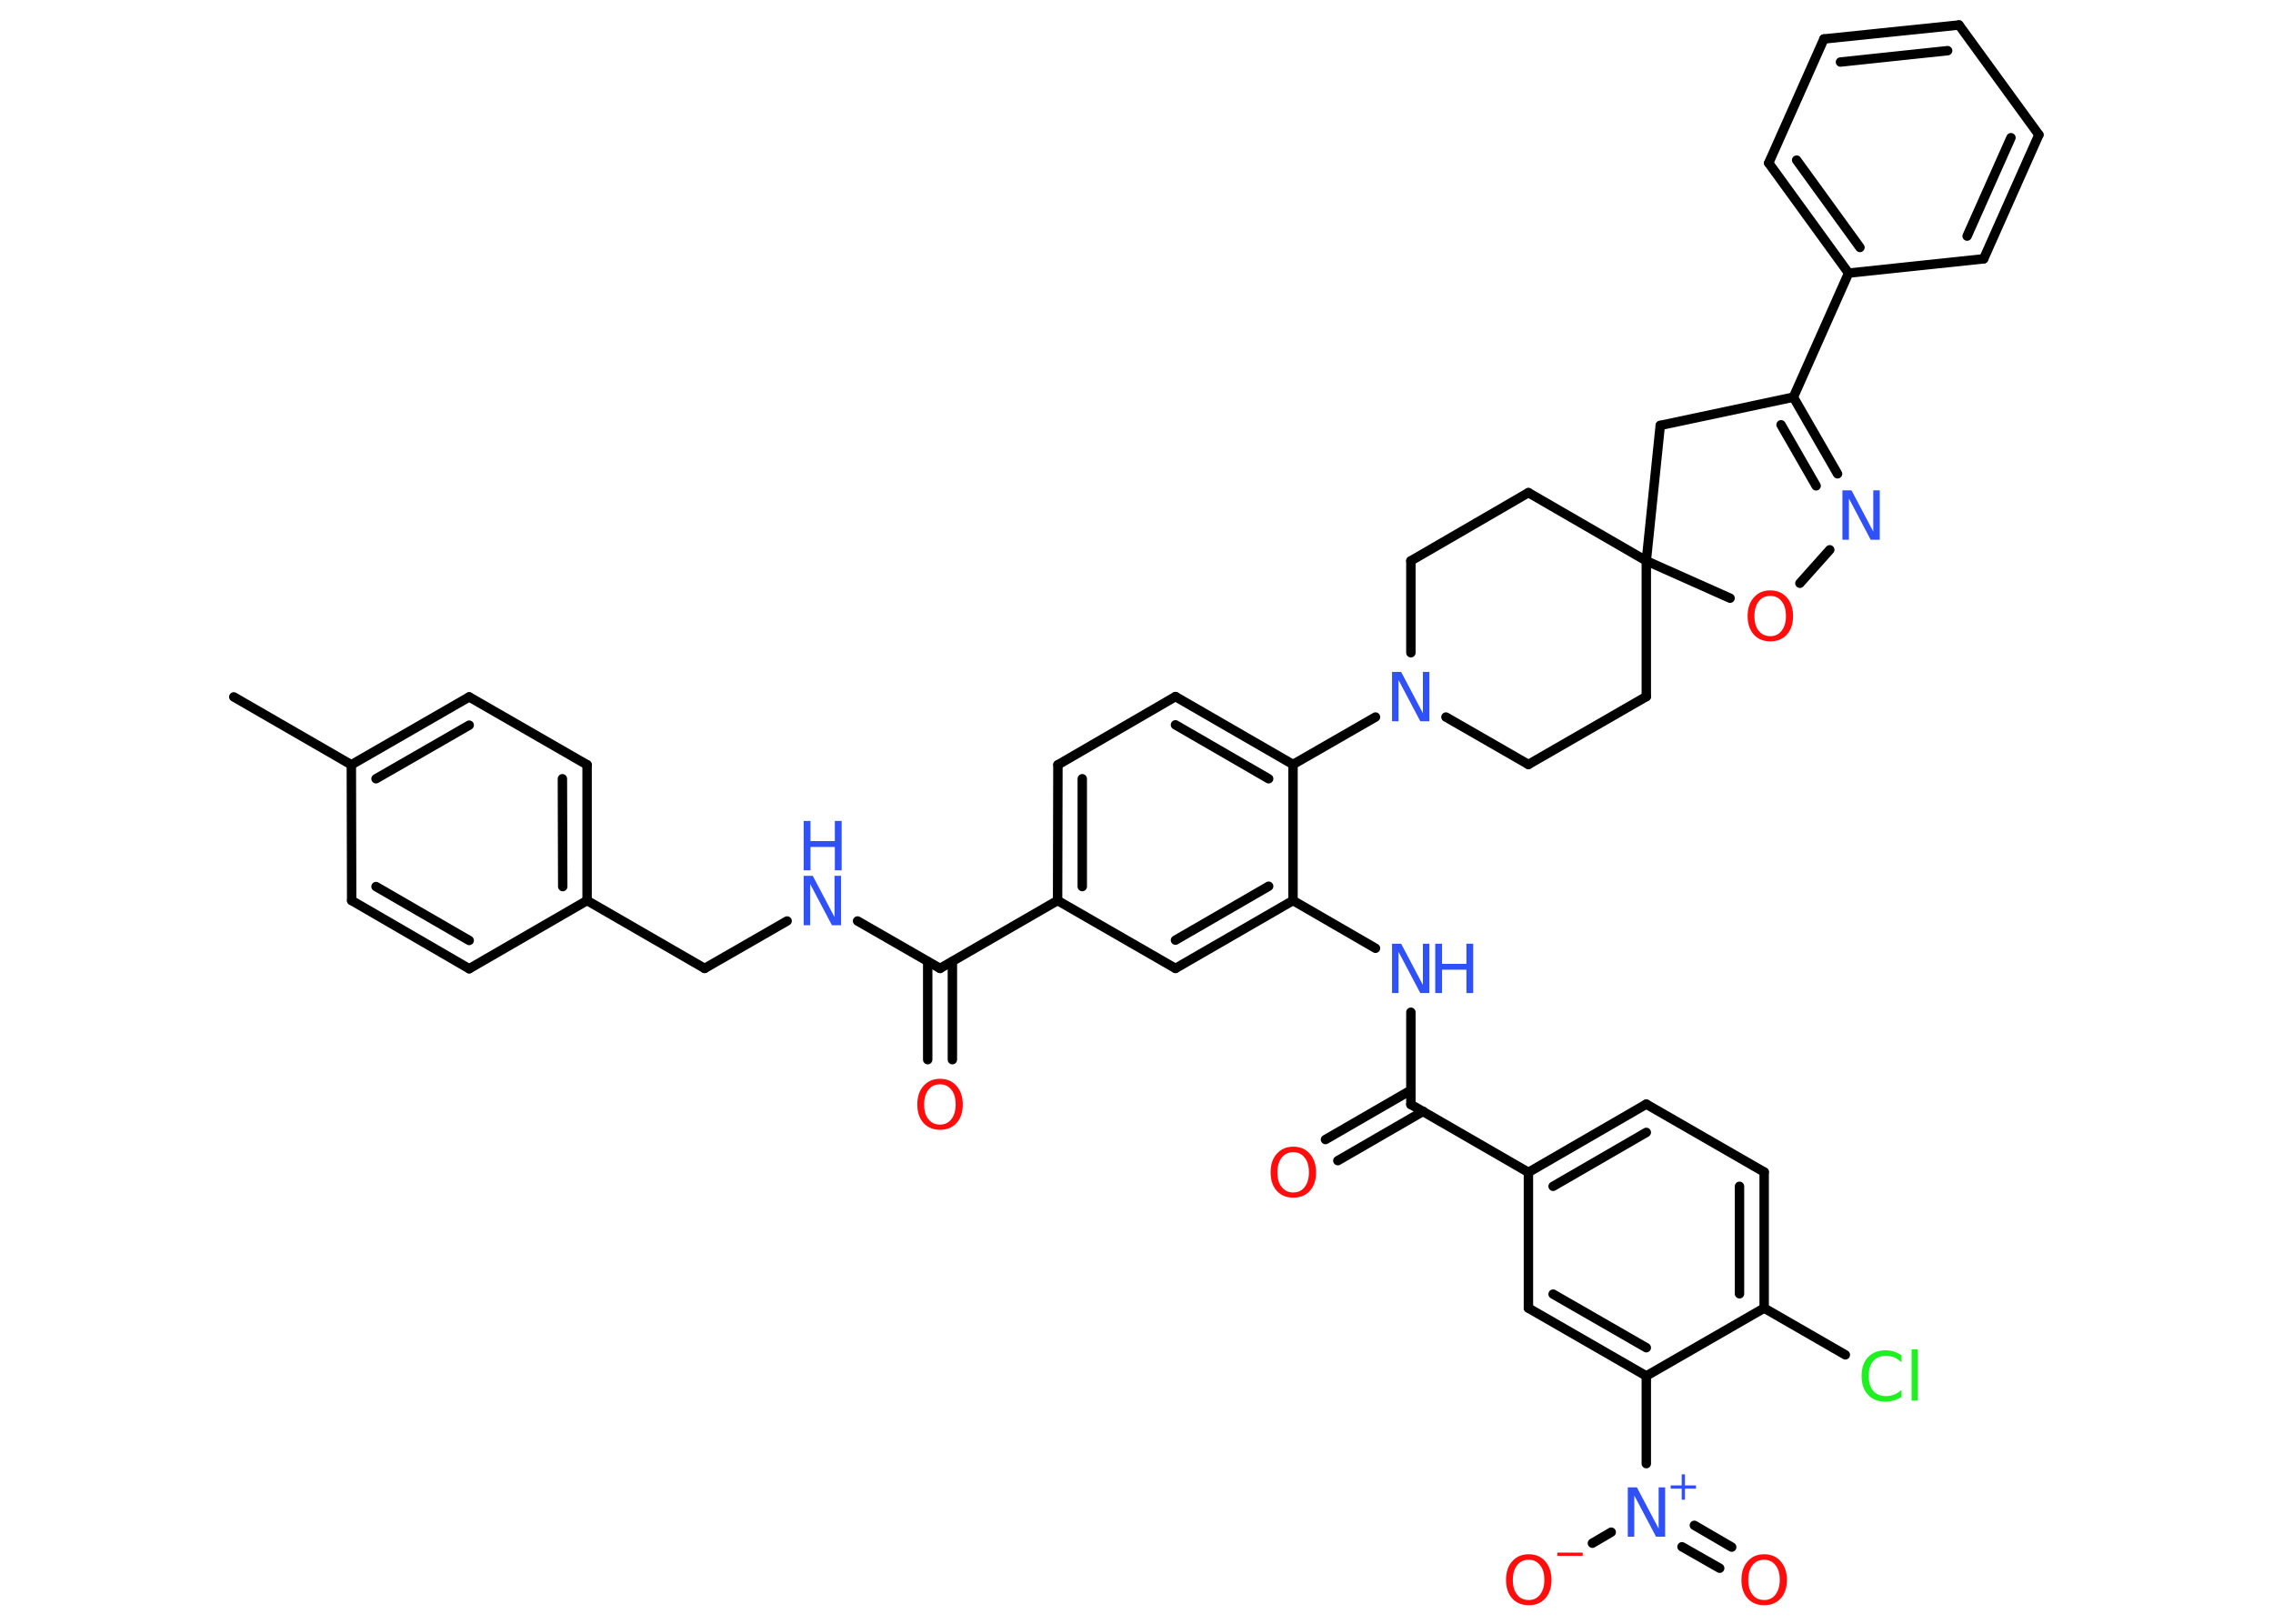 <?xml version='1.0' encoding='UTF-8'?>
<!DOCTYPE svg PUBLIC "-//W3C//DTD SVG 1.1//EN" "http://www.w3.org/Graphics/SVG/1.1/DTD/svg11.dtd">
<svg version='1.2' xmlns='http://www.w3.org/2000/svg' xmlns:xlink='http://www.w3.org/1999/xlink' width='70.0mm' height='50.0mm' viewBox='0 0 70.0 50.0'>
  <desc>Generated by the Chemistry Development Kit (http://github.com/cdk)</desc>
  <g stroke-linecap='round' stroke-linejoin='round' stroke='#000000' stroke-width='.29' fill='#3050F8'>
    <rect x='.0' y='.0' width='70.0' height='50.0' fill='#FFFFFF' stroke='none'/>
    <g id='mol1' class='mol'>
      <line id='mol1bnd1' class='bond' x1='7.2' y1='21.46' x2='10.82' y2='23.55'/>
      <g id='mol1bnd2' class='bond'>
        <line x1='14.45' y1='21.46' x2='10.82' y2='23.55'/>
        <line x1='14.45' y1='22.33' x2='11.58' y2='23.98'/>
      </g>
      <line id='mol1bnd3' class='bond' x1='14.45' y1='21.46' x2='18.08' y2='23.55'/>
      <g id='mol1bnd4' class='bond'>
        <line x1='18.08' y1='27.73' x2='18.08' y2='23.55'/>
        <line x1='17.33' y1='27.3' x2='17.32' y2='23.98'/>
      </g>
      <line id='mol1bnd5' class='bond' x1='18.08' y1='27.73' x2='21.7' y2='29.82'/>
      <line id='mol1bnd6' class='bond' x1='21.7' y1='29.82' x2='24.24' y2='28.36'/>
      <line id='mol1bnd7' class='bond' x1='26.41' y1='28.36' x2='28.95' y2='29.82'/>
      <g id='mol1bnd8' class='bond'>
        <line x1='29.33' y1='29.61' x2='29.33' y2='32.63'/>
        <line x1='28.57' y1='29.61' x2='28.57' y2='32.63'/>
      </g>
      <line id='mol1bnd9' class='bond' x1='28.95' y1='29.82' x2='32.57' y2='27.73'/>
      <g id='mol1bnd10' class='bond'>
        <line x1='32.58' y1='23.55' x2='32.57' y2='27.73'/>
        <line x1='33.33' y1='23.98' x2='33.33' y2='27.3'/>
      </g>
      <line id='mol1bnd11' class='bond' x1='32.58' y1='23.55' x2='36.2' y2='21.45'/>
      <g id='mol1bnd12' class='bond'>
        <line x1='39.82' y1='23.54' x2='36.2' y2='21.45'/>
        <line x1='39.07' y1='23.98' x2='36.2' y2='22.32'/>
      </g>
      <line id='mol1bnd13' class='bond' x1='39.82' y1='23.54' x2='42.36' y2='22.08'/>
      <line id='mol1bnd14' class='bond' x1='44.53' y1='22.08' x2='47.07' y2='23.54'/>
      <line id='mol1bnd15' class='bond' x1='47.07' y1='23.54' x2='50.7' y2='21.45'/>
      <line id='mol1bnd16' class='bond' x1='50.7' y1='21.45' x2='50.7' y2='17.27'/>
      <line id='mol1bnd17' class='bond' x1='50.7' y1='17.27' x2='47.07' y2='15.17'/>
      <line id='mol1bnd18' class='bond' x1='47.07' y1='15.17' x2='43.45' y2='17.27'/>
      <line id='mol1bnd19' class='bond' x1='43.45' y1='20.1' x2='43.45' y2='17.27'/>
      <line id='mol1bnd20' class='bond' x1='50.7' y1='17.27' x2='51.13' y2='13.1'/>
      <line id='mol1bnd21' class='bond' x1='51.13' y1='13.1' x2='55.23' y2='12.23'/>
      <line id='mol1bnd22' class='bond' x1='55.23' y1='12.23' x2='56.93' y2='8.41'/>
      <g id='mol1bnd23' class='bond'>
        <line x1='54.47' y1='5.02' x2='56.93' y2='8.41'/>
        <line x1='55.33' y1='4.93' x2='57.28' y2='7.62'/>
      </g>
      <line id='mol1bnd24' class='bond' x1='54.47' y1='5.02' x2='56.17' y2='1.2'/>
      <g id='mol1bnd25' class='bond'>
        <line x1='60.33' y1='.77' x2='56.17' y2='1.2'/>
        <line x1='59.98' y1='1.56' x2='56.68' y2='1.91'/>
      </g>
      <line id='mol1bnd26' class='bond' x1='60.33' y1='.77' x2='62.79' y2='4.15'/>
      <g id='mol1bnd27' class='bond'>
        <line x1='61.09' y1='7.97' x2='62.79' y2='4.15'/>
        <line x1='60.58' y1='7.27' x2='61.93' y2='4.24'/>
      </g>
      <line id='mol1bnd28' class='bond' x1='56.93' y1='8.41' x2='61.09' y2='7.97'/>
      <g id='mol1bnd29' class='bond'>
        <line x1='56.59' y1='14.59' x2='55.23' y2='12.23'/>
        <line x1='55.93' y1='14.96' x2='54.85' y2='13.08'/>
      </g>
      <line id='mol1bnd30' class='bond' x1='56.35' y1='16.93' x2='55.43' y2='17.96'/>
      <line id='mol1bnd31' class='bond' x1='50.7' y1='17.27' x2='53.28' y2='18.42'/>
      <line id='mol1bnd32' class='bond' x1='39.82' y1='23.54' x2='39.82' y2='27.73'/>
      <line id='mol1bnd33' class='bond' x1='39.82' y1='27.73' x2='42.36' y2='29.2'/>
      <line id='mol1bnd34' class='bond' x1='43.45' y1='31.17' x2='43.45' y2='34.01'/>
      <g id='mol1bnd35' class='bond'>
        <line x1='43.83' y1='34.22' x2='41.2' y2='35.74'/>
        <line x1='43.45' y1='33.57' x2='40.82' y2='35.09'/>
      </g>
      <line id='mol1bnd36' class='bond' x1='43.45' y1='34.01' x2='47.07' y2='36.1'/>
      <g id='mol1bnd37' class='bond'>
        <line x1='50.7' y1='34.0' x2='47.07' y2='36.1'/>
        <line x1='50.7' y1='34.87' x2='47.83' y2='36.53'/>
      </g>
      <line id='mol1bnd38' class='bond' x1='50.7' y1='34.0' x2='54.33' y2='36.09'/>
      <g id='mol1bnd39' class='bond'>
        <line x1='54.33' y1='40.28' x2='54.33' y2='36.09'/>
        <line x1='53.57' y1='39.84' x2='53.57' y2='36.53'/>
      </g>
      <line id='mol1bnd40' class='bond' x1='54.33' y1='40.28' x2='56.83' y2='41.72'/>
      <line id='mol1bnd41' class='bond' x1='54.33' y1='40.28' x2='50.7' y2='42.37'/>
      <line id='mol1bnd42' class='bond' x1='50.7' y1='42.37' x2='50.7' y2='45.07'/>
      <g id='mol1bnd43' class='bond'>
        <line x1='52.18' y1='46.97' x2='53.33' y2='47.64'/>
        <line x1='51.8' y1='47.63' x2='52.96' y2='48.29'/>
      </g>
      <line id='mol1bnd44' class='bond' x1='49.62' y1='47.18' x2='49.04' y2='47.52'/>
      <g id='mol1bnd45' class='bond'>
        <line x1='47.07' y1='40.28' x2='50.7' y2='42.37'/>
        <line x1='47.83' y1='39.85' x2='50.7' y2='41.5'/>
      </g>
      <line id='mol1bnd46' class='bond' x1='47.07' y1='36.1' x2='47.07' y2='40.28'/>
      <g id='mol1bnd47' class='bond'>
        <line x1='36.2' y1='29.82' x2='39.82' y2='27.73'/>
        <line x1='36.2' y1='28.95' x2='39.07' y2='27.29'/>
      </g>
      <line id='mol1bnd48' class='bond' x1='32.57' y1='27.73' x2='36.2' y2='29.82'/>
      <line id='mol1bnd49' class='bond' x1='18.08' y1='27.73' x2='14.45' y2='29.83'/>
      <g id='mol1bnd50' class='bond'>
        <line x1='10.83' y1='27.73' x2='14.45' y2='29.83'/>
        <line x1='11.58' y1='27.3' x2='14.45' y2='28.96'/>
      </g>
      <line id='mol1bnd51' class='bond' x1='10.82' y1='23.55' x2='10.83' y2='27.73'/>
      <g id='mol1atm7' class='atom'>
        <path d='M24.75 26.97h.28l.67 1.27v-1.27h.2v1.52h-.28l-.67 -1.27v1.27h-.2v-1.52z' stroke='none'/>
        <path d='M24.75 25.28h.21v.62h.75v-.62h.21v1.52h-.21v-.72h-.75v.72h-.21v-1.52z' stroke='none'/>
      </g>
      <path id='mol1atm9' class='atom' d='M28.95 33.39q-.23 .0 -.36 .17q-.13 .17 -.13 .45q.0 .29 .13 .45q.13 .17 .36 .17q.22 .0 .35 -.17q.13 -.17 .13 -.45q.0 -.29 -.13 -.45q-.13 -.17 -.35 -.17zM28.95 33.22q.32 .0 .51 .22q.19 .22 .19 .57q.0 .36 -.19 .57q-.19 .21 -.51 .21q-.32 .0 -.51 -.21q-.19 -.21 -.19 -.57q.0 -.36 .19 -.57q.19 -.22 .51 -.22z' stroke='none' fill='#FF0D0D'/>
      <path id='mol1atm14' class='atom' d='M42.87 20.69h.28l.67 1.27v-1.27h.2v1.52h-.28l-.67 -1.27v1.27h-.2v-1.52z' stroke='none'/>
      <path id='mol1atm28' class='atom' d='M56.74 15.1h.28l.67 1.27v-1.27h.2v1.52h-.28l-.67 -1.27v1.27h-.2v-1.52z' stroke='none'/>
      <path id='mol1atm29' class='atom' d='M54.52 18.35q-.23 .0 -.36 .17q-.13 .17 -.13 .45q.0 .29 .13 .45q.13 .17 .36 .17q.22 .0 .35 -.17q.13 -.17 .13 -.45q.0 -.29 -.13 -.45q-.13 -.17 -.35 -.17zM54.52 18.18q.32 .0 .51 .22q.19 .22 .19 .57q.0 .36 -.19 .57q-.19 .21 -.51 .21q-.32 .0 -.51 -.21q-.19 -.21 -.19 -.57q.0 -.36 .19 -.57q.19 -.22 .51 -.22z' stroke='none' fill='#FF0D0D'/>
      <g id='mol1atm31' class='atom'>
        <path d='M42.87 29.06h.28l.67 1.27v-1.27h.2v1.52h-.28l-.67 -1.27v1.27h-.2v-1.52z' stroke='none'/>
        <path d='M44.2 29.06h.21v.62h.75v-.62h.21v1.52h-.21v-.72h-.75v.72h-.21v-1.52z' stroke='none'/>
      </g>
      <path id='mol1atm33' class='atom' d='M39.83 35.48q-.23 .0 -.36 .17q-.13 .17 -.13 .45q.0 .29 .13 .45q.13 .17 .36 .17q.22 .0 .35 -.17q.13 -.17 .13 -.45q.0 -.29 -.13 -.45q-.13 -.17 -.35 -.17zM39.83 35.31q.32 .0 .51 .22q.19 .22 .19 .57q.0 .36 -.19 .57q-.19 .21 -.51 .21q-.32 .0 -.51 -.21q-.19 -.21 -.19 -.57q.0 -.36 .19 -.57q.19 -.22 .51 -.22z' stroke='none' fill='#FF0D0D'/>
      <path id='mol1atm38' class='atom' d='M58.56 41.73v.22q-.11 -.1 -.22 -.15q-.12 -.05 -.25 -.05q-.26 .0 -.4 .16q-.14 .16 -.14 .46q.0 .3 .14 .46q.14 .16 .4 .16q.13 .0 .25 -.05q.12 -.05 .22 -.14v.21q-.11 .08 -.23 .11q-.12 .04 -.26 .04q-.35 .0 -.54 -.21q-.2 -.21 -.2 -.58q.0 -.37 .2 -.58q.2 -.21 .54 -.21q.14 .0 .26 .04q.12 .04 .23 .11zM58.87 41.55h.19v1.58h-.19v-1.58z' stroke='none' fill='#1FF01F'/>
      <g id='mol1atm40' class='atom'>
        <path d='M50.13 45.8h.28l.67 1.27v-1.27h.2v1.52h-.28l-.67 -1.27v1.27h-.2v-1.52z' stroke='none'/>
        <path d='M51.89 45.4v.34h.34v.1h-.34v.34h-.1v-.34h-.34v-.1h.34v-.34h.1z' stroke='none'/>
      </g>
      <path id='mol1atm41' class='atom' d='M54.33 48.03q-.23 .0 -.36 .17q-.13 .17 -.13 .45q.0 .29 .13 .45q.13 .17 .36 .17q.22 .0 .35 -.17q.13 -.17 .13 -.45q.0 -.29 -.13 -.45q-.13 -.17 -.35 -.17zM54.33 47.86q.32 .0 .51 .22q.19 .22 .19 .57q.0 .36 -.19 .57q-.19 .21 -.51 .21q-.32 .0 -.51 -.21q-.19 -.21 -.19 -.57q.0 -.36 .19 -.57q.19 -.22 .51 -.22z' stroke='none' fill='#FF0D0D'/>
      <g id='mol1atm42' class='atom'>
        <path d='M47.08 48.03q-.23 .0 -.36 .17q-.13 .17 -.13 .45q.0 .29 .13 .45q.13 .17 .36 .17q.22 .0 .35 -.17q.13 -.17 .13 -.45q.0 -.29 -.13 -.45q-.13 -.17 -.35 -.17zM47.08 47.86q.32 .0 .51 .22q.19 .22 .19 .57q.0 .36 -.19 .57q-.19 .21 -.51 .21q-.32 .0 -.51 -.21q-.19 -.21 -.19 -.57q.0 -.36 .19 -.57q.19 -.22 .51 -.22z' stroke='none' fill='#FF0D0D'/>
        <path d='M47.96 47.81h.78v.1h-.78v-.1z' stroke='none' fill='#FF0D0D'/>
      </g>
    </g>
  </g>
</svg>
